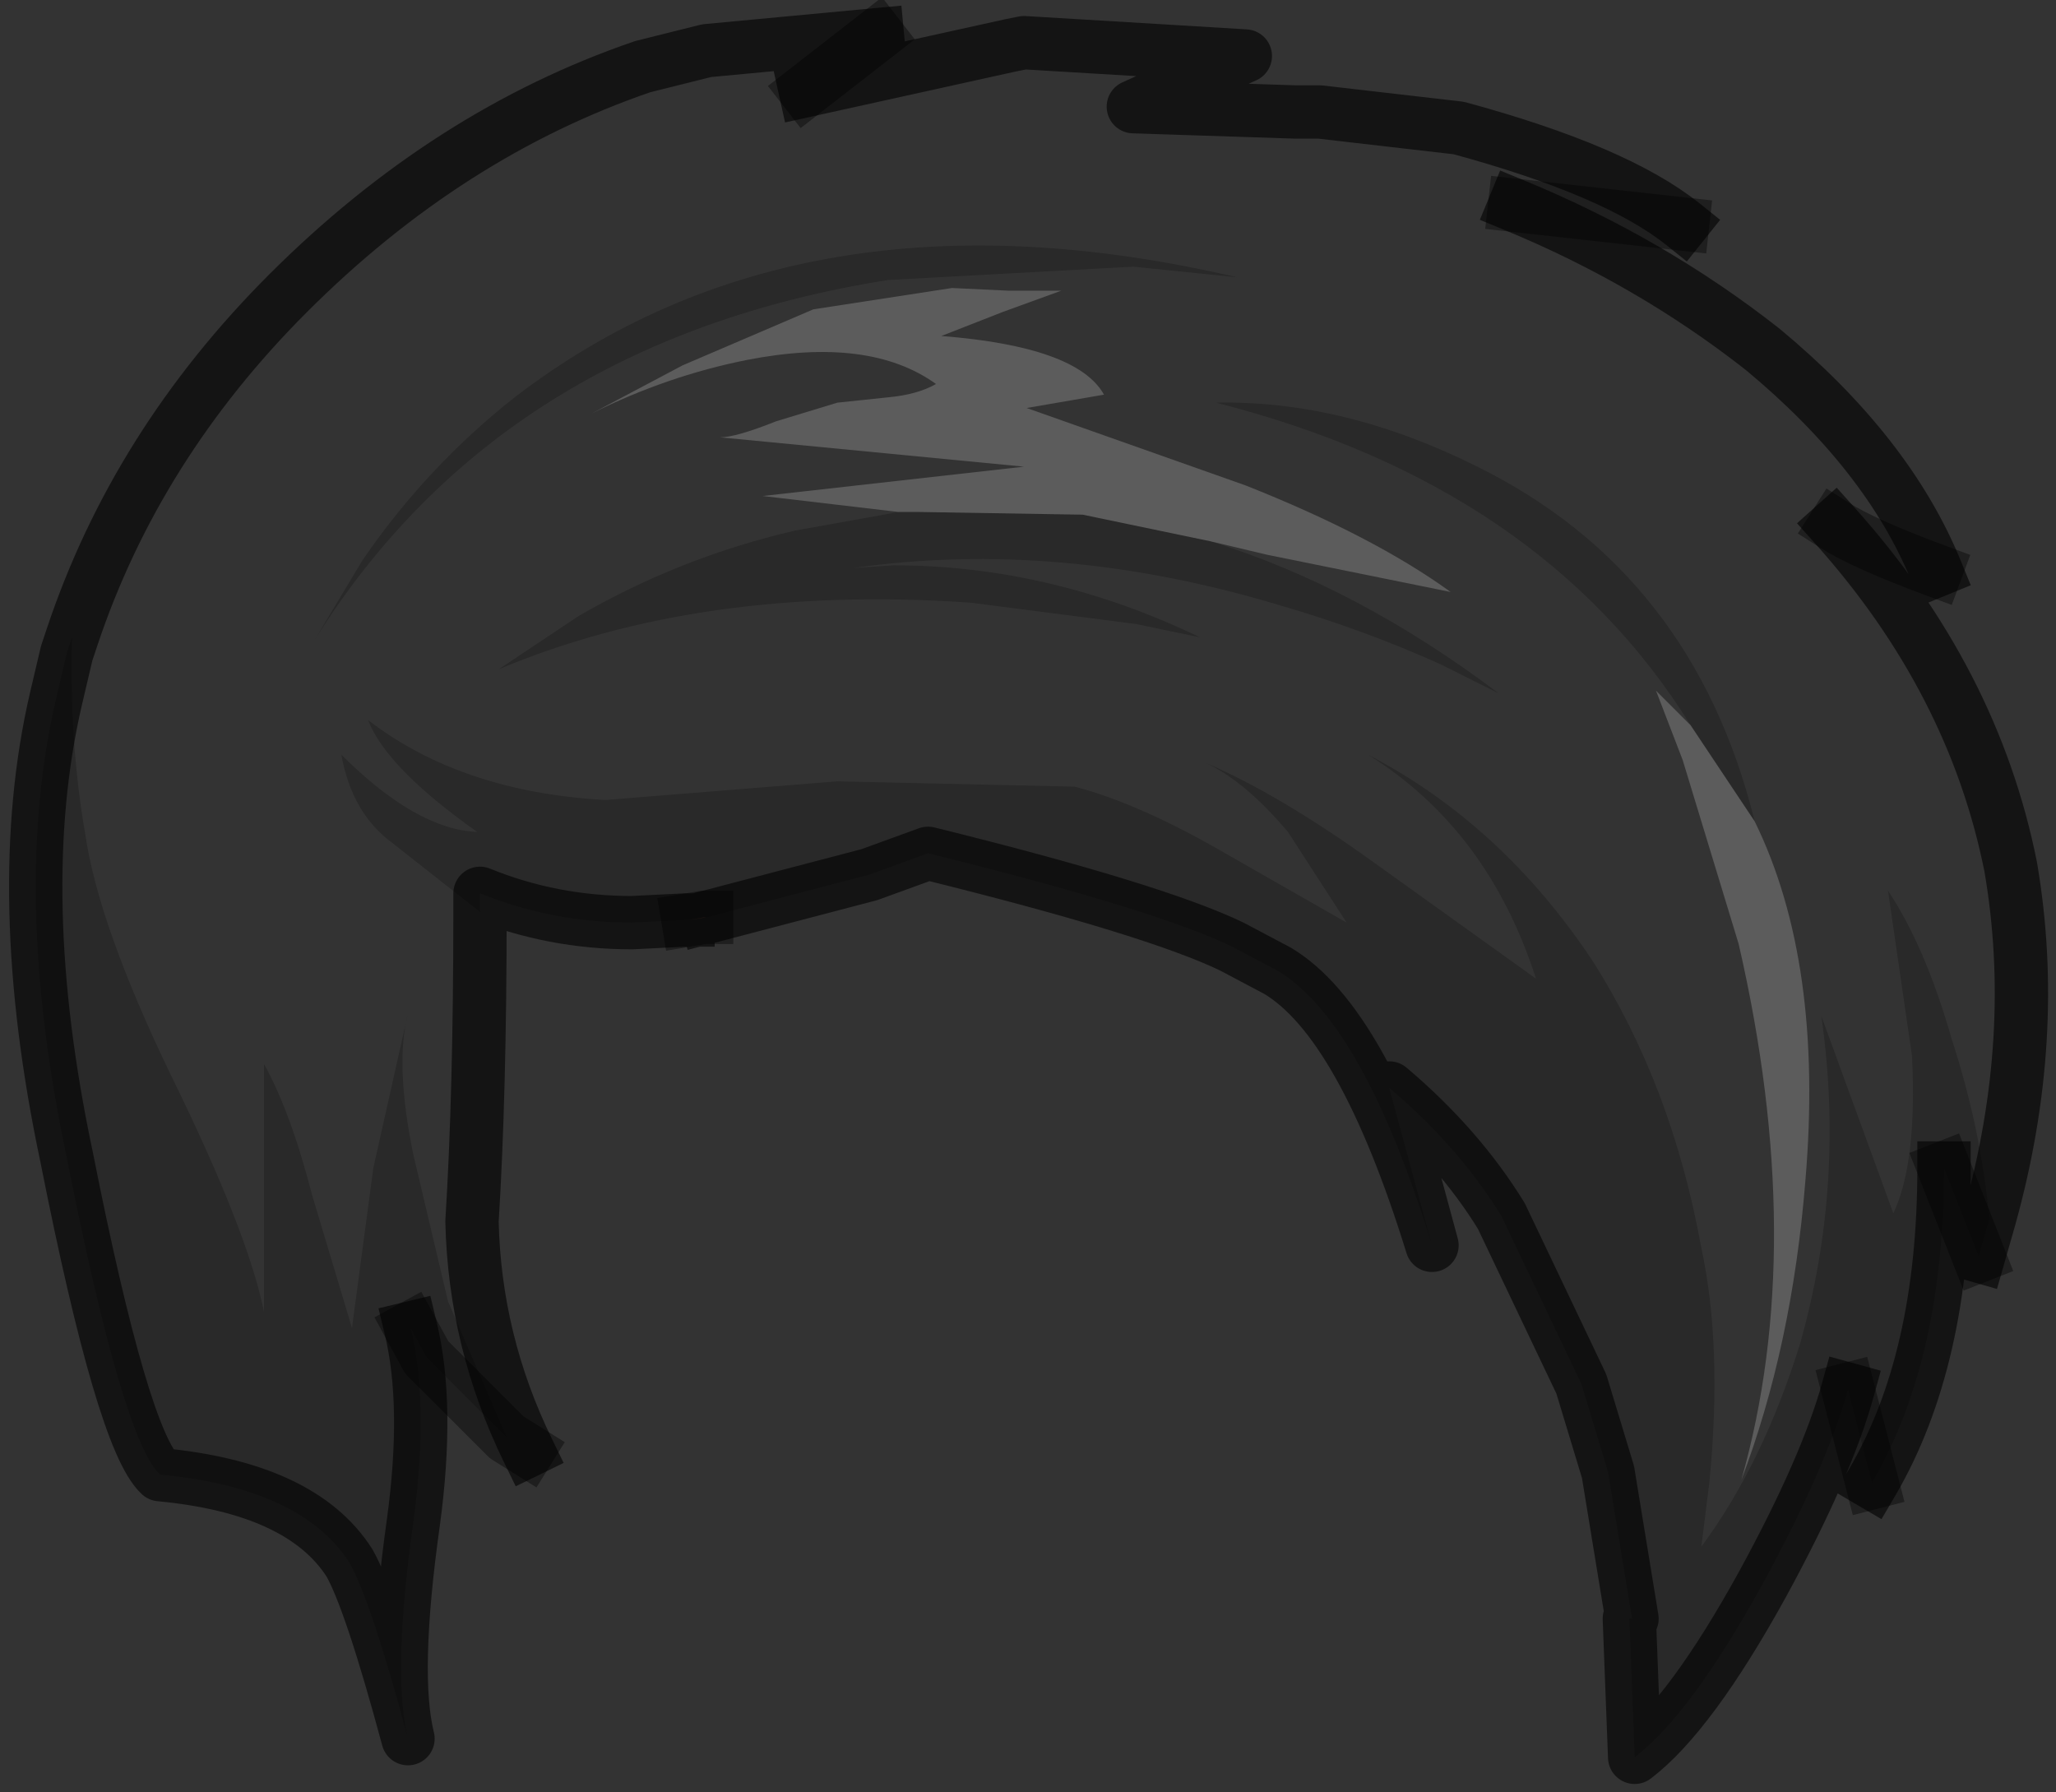 <?xml version="1.0" encoding="UTF-8" standalone="no"?>
<svg xmlns:xlink="http://www.w3.org/1999/xlink" height="33.6px" width="38.55px" xmlns="http://www.w3.org/2000/svg">
  <rect width="100%" height="100%" fill="#333333" stroke="none"/>
  <g transform="matrix(1.0, 0.0, 0.0, 1.0, 19.3, 15.4)">
    <path d="M-4.2 -13.7 L-0.35 -14.55 -0.1 -14.6 2.4 -14.45 4.05 -14.35 1.95 -13.4 5.0 -13.3 5.45 -13.3 8.05 -13.0 Q11.0 -12.2 12.25 -11.2 L9.1 -11.55 Q11.65 -10.5 13.75 -8.85 16.1 -6.9 17.0 -4.7 15.65 -5.2 15.1 -5.55 17.7 -2.65 18.4 0.85 18.95 4.05 18.0 7.45 17.85 5.8 17.3 4.1 16.8 2.35 16.1 1.3 L16.55 4.4 Q16.65 6.4 16.2 7.35 L14.85 3.65 Q15.3 6.8 14.45 9.8 13.75 12.05 12.6 13.6 L12.75 12.4 Q13.0 9.85 12.6 8.0 12.05 4.95 10.55 2.6 8.85 0.05 6.35 -1.25 8.6 0.15 9.5 2.95 L6.5 0.8 Q4.7 -0.5 3.3 -1.1 4.05 -0.75 4.85 0.2 L5.95 1.9 3.5 0.5 Q2.0 -0.35 0.85 -0.65 L-3.6 -0.75 -7.95 -0.4 Q-10.65 -0.55 -12.4 -1.9 -12.05 -1.0 -10.35 0.2 -11.5 0.15 -12.9 -1.25 -12.7 -0.15 -11.95 0.4 L-10.3 1.7 Q-10.3 5.1 -10.45 7.5 -10.4 9.75 -9.4 11.8 L-9.8 11.55 -10.9 9.0 -11.55 6.25 Q-11.9 4.55 -11.65 3.6 L-12.3 6.5 -12.7 9.5 -13.45 7.0 Q-13.85 5.45 -14.35 4.55 L-14.35 9.2 Q-14.65 7.7 -16.1 4.75 -17.45 1.95 -17.7 0.25 -18.0 -1.45 -17.95 -3.45 -16.75 -7.05 -13.9 -9.9 -10.9 -12.9 -7.25 -14.15 L-6.05 -14.45 -2.85 -14.75 -4.2 -13.7 M1.95 -10.4 L3.9 -10.2 Q-4.25 -12.1 -9.65 -7.95 -11.3 -6.65 -12.5 -4.9 L-13.4 -3.4 Q-9.9 -9.0 -2.65 -10.15 L1.95 -10.4 M-2.45 -5.8 L-4.4 -5.45 Q-6.55 -4.95 -8.45 -3.85 L-9.95 -2.85 Q-6.15 -4.45 -1.1 -4.1 L2.0 -3.7 3.2 -3.45 Q0.4 -4.8 -2.55 -4.8 L-3.3 -4.75 Q0.55 -5.3 4.7 -4.05 6.25 -3.6 7.7 -2.95 L8.8 -2.4 Q6.15 -4.4 3.4 -5.25 L4.45 -5.0 7.9 -4.3 Q6.45 -5.35 4.05 -6.3 L-0.05 -7.75 1.4 -8.0 Q0.9 -8.9 -1.65 -9.1 L-0.5 -9.55 0.6 -9.95 -0.4 -9.95 -1.45 -10.0 -4.05 -9.6 -6.5 -8.55 -8.2 -7.65 Q-6.8 -8.35 -5.3 -8.65 -3.0 -9.1 -1.75 -8.2 -2.1 -8.0 -2.65 -7.95 L-3.6 -7.85 -4.75 -7.5 Q-5.5 -7.2 -5.8 -7.2 L-0.1 -6.65 -5.0 -6.1 -2.45 -5.8 M13.6 0.0 Q12.45 -4.65 8.4 -6.65 5.9 -7.9 3.5 -7.85 9.6 -6.3 12.4 -1.8 L11.75 -2.45 12.25 -1.15 13.3 2.3 Q14.6 7.95 13.35 12.35 14.3 9.85 14.55 6.75 14.9 2.65 13.6 0.0" fill="#ffffff" fill-opacity="0.0" fill-rule="evenodd" stroke="none"/>
    <path d="M18.0 7.45 L17.8 8.15 17.15 6.5 Q17.15 10.1 15.8 12.4 L15.35 10.65 Q14.95 12.1 13.75 14.3 12.4 16.75 11.35 17.55 L11.25 14.95 11.3 14.95 10.85 12.2 10.35 10.55 8.85 7.4 Q8.05 6.1 6.75 5.0 L7.55 7.95 Q6.25 3.75 4.65 2.8 L3.8 2.35 Q2.35 1.65 -1.9 0.6 L-3.0 1.0 -6.05 1.8 -6.1 1.8 -6.4 1.85 -6.45 1.85 -7.45 1.9 Q-8.95 1.9 -10.3 1.35 L-10.3 1.7 -11.95 0.4 Q-12.7 -0.15 -12.9 -1.25 -11.5 0.15 -10.35 0.2 -12.05 -1.0 -12.4 -1.9 -10.65 -0.55 -7.95 -0.4 L-3.6 -0.75 0.85 -0.65 Q2.0 -0.35 3.5 0.5 L5.95 1.9 4.85 0.2 Q4.05 -0.75 3.3 -1.1 4.7 -0.5 6.5 0.8 L9.5 2.95 Q8.6 0.15 6.35 -1.25 8.85 0.05 10.55 2.6 12.05 4.95 12.6 8.0 13.0 9.85 12.75 12.4 L12.6 13.6 Q13.75 12.05 14.45 9.8 15.3 6.8 14.85 3.65 L16.2 7.35 Q16.65 6.4 16.55 4.4 L16.1 1.3 Q16.8 2.35 17.3 4.1 17.85 5.8 18.0 7.45 M-9.8 11.55 L-11.3 10.05 -11.6 9.5 Q-11.25 10.95 -11.55 13.15 -11.95 16.0 -11.65 17.2 -12.35 14.6 -12.75 13.9 -13.65 12.5 -16.3 12.25 -17.0 11.6 -18.05 6.3 -19.1 1.35 -18.25 -2.3 L-18.05 -3.15 -17.95 -3.45 Q-18.0 -1.45 -17.7 0.25 -17.45 1.95 -16.1 4.75 -14.65 7.7 -14.35 9.2 L-14.35 4.55 Q-13.85 5.45 -13.45 7.0 L-12.7 9.5 -12.3 6.5 -11.65 3.6 Q-11.9 4.55 -11.55 6.25 L-10.9 9.0 -9.8 11.55 M1.95 -10.4 L-2.65 -10.15 Q-9.9 -9.0 -13.4 -3.4 L-12.5 -4.9 Q-11.3 -6.65 -9.65 -7.95 -4.25 -12.1 3.9 -10.2 L1.95 -10.4 M-2.45 -5.8 L-2.05 -5.8 1.0 -5.75 3.4 -5.25 Q6.15 -4.4 8.8 -2.4 L7.7 -2.95 Q6.25 -3.6 4.7 -4.05 0.55 -5.3 -3.3 -4.75 L-2.55 -4.8 Q0.4 -4.8 3.2 -3.45 L2.0 -3.7 -1.1 -4.1 Q-6.15 -4.45 -9.95 -2.85 L-8.45 -3.85 Q-6.55 -4.95 -4.4 -5.45 L-2.45 -5.8 M12.4 -1.8 Q9.6 -6.3 3.5 -7.85 5.9 -7.9 8.4 -6.65 12.45 -4.65 13.6 0.0 L12.4 -1.8" fill="#000000" fill-opacity="0.2" fill-rule="evenodd" stroke="none"/>
    <path d="M3.4 -5.25 L1.0 -5.75 -2.05 -5.8 -2.45 -5.8 -5.0 -6.1 -0.1 -6.65 -5.8 -7.2 Q-5.5 -7.2 -4.75 -7.5 L-3.6 -7.85 -2.65 -7.95 Q-2.1 -8.0 -1.75 -8.2 -3.0 -9.1 -5.3 -8.65 -6.8 -8.35 -8.2 -7.65 L-6.5 -8.55 -4.05 -9.6 -1.45 -10.0 -0.4 -9.95 0.6 -9.95 -0.5 -9.55 -1.65 -9.1 Q0.9 -8.9 1.4 -8.0 L-0.05 -7.75 4.05 -6.3 Q6.45 -5.35 7.9 -4.3 L4.45 -5.0 3.4 -5.25 M13.6 0.0 Q14.9 2.65 14.55 6.75 14.3 9.85 13.35 12.35 14.6 7.95 13.3 2.3 L12.25 -1.15 11.75 -2.45 12.4 -1.8 13.6 0.0" fill="#ffffff" fill-opacity="0.2" fill-rule="evenodd" stroke="none"/>
    <path d="M-6.05 1.8 L-6.4 1.85 -6.1 1.8 -6.05 1.8" fill="#945c47" fill-rule="evenodd" stroke="none"/>
    <path d="M-4.2 -13.7 L-0.35 -14.55 -0.1 -14.6 2.4 -14.45 4.05 -14.35 1.95 -13.4 5.0 -13.3 5.45 -13.3 8.05 -13.0 Q11.0 -12.2 12.25 -11.2 M9.1 -11.55 Q11.65 -10.5 13.75 -8.85 16.1 -6.9 17.0 -4.7 M15.1 -5.55 Q17.7 -2.65 18.4 0.85 18.95 4.05 18.0 7.45 L17.8 8.15 M17.15 6.5 Q17.15 10.1 15.8 12.4 M15.35 10.65 Q14.95 12.1 13.75 14.3 12.4 16.75 11.35 17.55 L11.25 14.95 11.3 14.95 10.85 12.2 10.35 10.55 8.85 7.4 Q8.05 6.1 6.75 5.0 L7.55 7.95 Q6.25 3.75 4.65 2.8 L3.8 2.35 Q2.35 1.65 -1.9 0.6 L-3.0 1.0 -6.05 1.8 M-6.4 1.85 L-6.45 1.85 -7.45 1.9 Q-8.95 1.9 -10.3 1.35 L-10.3 1.7 Q-10.3 5.1 -10.45 7.5 -10.4 9.75 -9.4 11.8 M-11.6 9.5 Q-11.25 10.95 -11.55 13.15 -11.95 16.0 -11.65 17.2 -12.35 14.6 -12.75 13.9 -13.65 12.5 -16.3 12.25 -17.0 11.6 -18.05 6.3 -19.1 1.35 -18.25 -2.3 L-18.05 -3.15 -17.95 -3.45 Q-16.75 -7.05 -13.9 -9.9 -10.9 -12.9 -7.25 -14.15 L-6.05 -14.45 -2.85 -14.75" fill="none" stroke="#000000" stroke-linecap="square" stroke-linejoin="round" stroke-opacity="0.6" stroke-width="1.0"/>
    <path d="M12.25 -11.2 L9.1 -11.55 M17.0 -4.7 Q15.65 -5.2 15.1 -5.55 M17.8 8.15 L17.15 6.5 M15.8 12.4 L15.35 10.65 M-9.4 11.8 L-9.8 11.55 -11.3 10.05 -11.6 9.5 M-2.85 -14.75 L-4.2 -13.7 M-6.05 1.8 L-6.1 1.8 -6.4 1.85" fill="none" stroke="#000000" stroke-linecap="square" stroke-linejoin="round" stroke-opacity="0.4" stroke-width="1.0"/>
  </g>
</svg>
